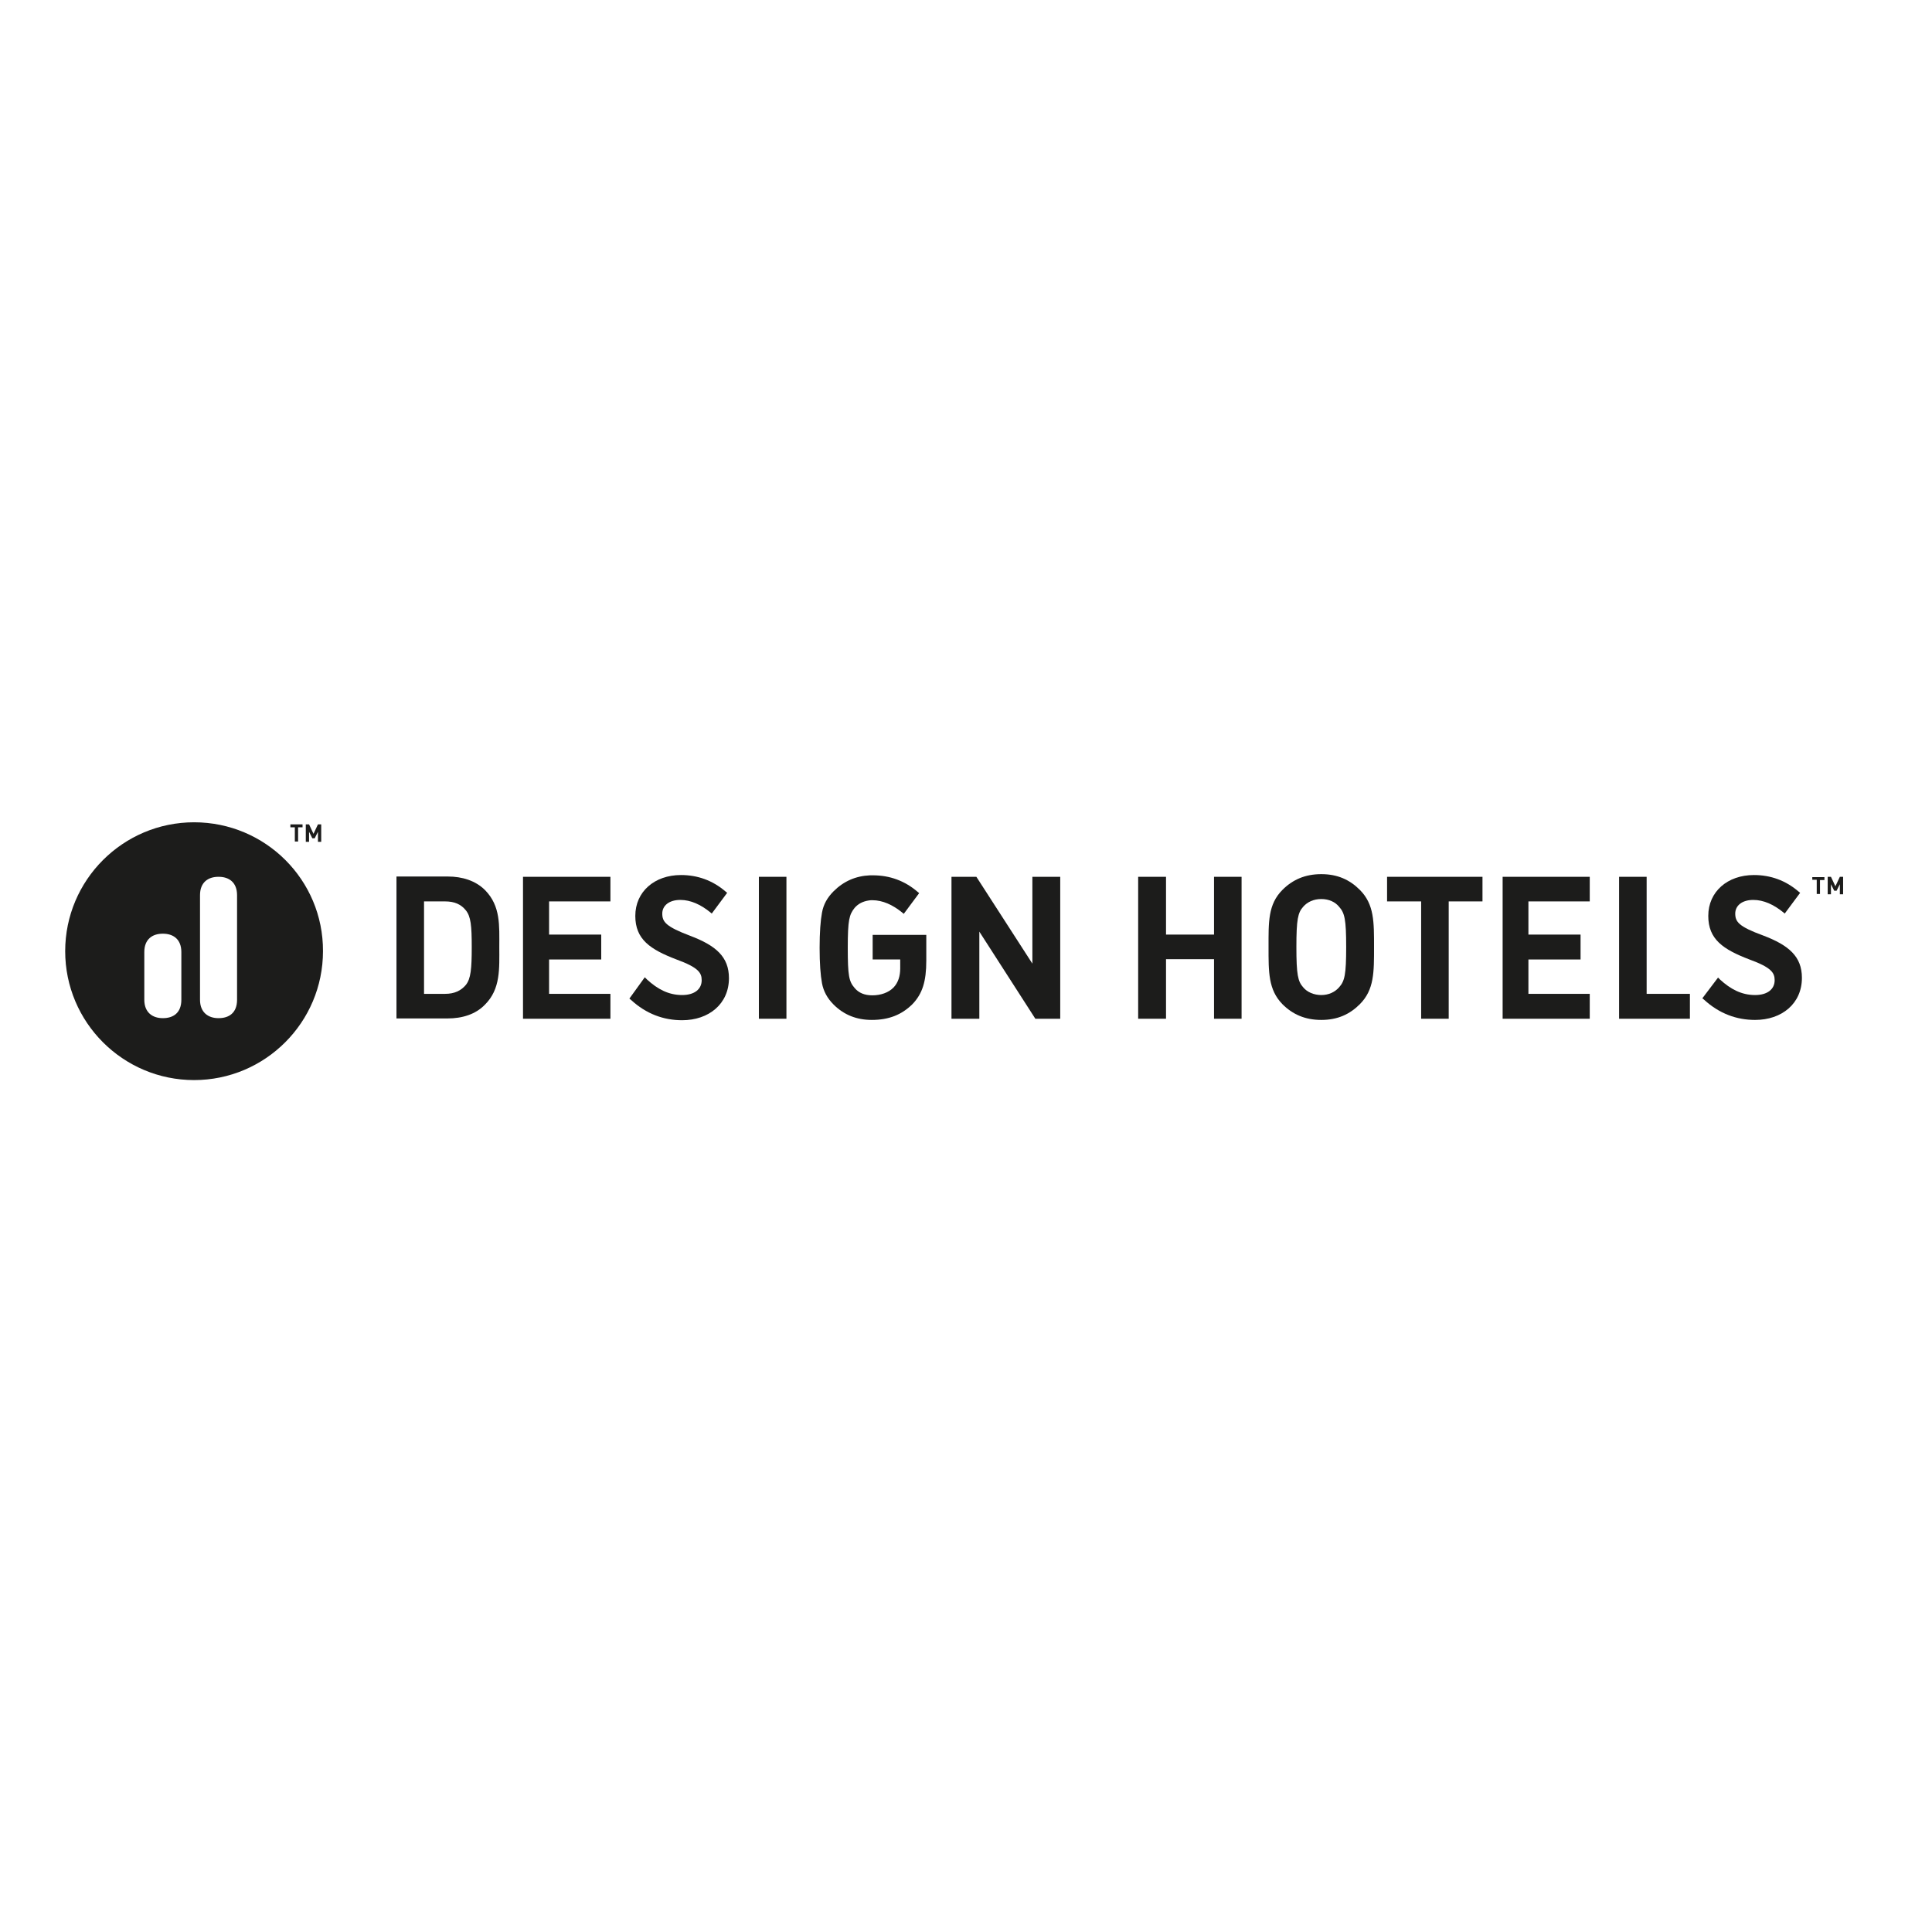 <?xml version="1.0" encoding="utf-8"?>
<!-- Generator: Adobe Illustrator 19.2.1, SVG Export Plug-In . SVG Version: 6.00 Build 0)  -->
<svg version="1.1" id="layer" xmlns="http://www.w3.org/2000/svg" xmlns:xlink="http://www.w3.org/1999/xlink" x="0px" y="0px"
	 viewBox="0 0 652 652" style="enable-background:new 0 0 652 652;" xml:space="preserve">
<style type="text/css">
	.st0{fill:#1C1C1B;}
</style>
<g>
	<path class="st0" d="M159.2,319.6c0,7.3-0.3,10.7-2,12.8c-1.6,1.9-3.8,3-7,3h-7.1v-31.2h7.1c3.2,0,5.4,1,7,3
		C158.9,309.3,159.2,312.4,159.2,319.6 M168.5,319.6c0-7.2,0.5-13.8-4.8-19.2c-3.2-3.2-7.7-4.6-12.6-4.6h-17.3v47.9H151
		c5,0,9.5-1.4,12.6-4.6C169,333.8,168.5,326.8,168.5,319.6"/>
</g>
<g>
	<polygon class="st0" points="176.5,343.8 206,343.8 206,335.4 185.3,335.4 185.3,323.8 202.9,323.8 202.9,315.4 185.3,315.4 
		185.3,304.2 206,304.2 206,295.9 176.5,295.9 	"/>
</g>
<g>
	<path class="st0" d="M223.5,308.3c0-2.6,2.2-4.6,6.1-4.6c3.5,0,6.9,1.6,10,4.1l0.6,0.5l5.2-7l-0.5-0.4c-4.4-3.8-9.5-5.6-15.1-5.6
		c-8.9,0-15.4,5.6-15.4,13.8c0,7.9,5,11.3,13.9,14.7c7.4,2.7,8.5,4.5,8.5,7c0,3-2.4,5-6.6,5c-4.7,0-8.4-2.1-11.8-5.2l-0.8-0.8
		l-5.2,7.2l0.5,0.4c5.2,4.8,11.1,6.9,17.3,6.9c9,0,15.8-5.5,15.8-14.2c0-7.2-4.4-11-13.1-14.3C224.7,312.7,223.5,311.1,223.5,308.3"
		/>
</g>
<g>
	<rect x="256.1" y="295.9" class="st0" width="9.3" height="47.9"/>
</g>
<g>
	<path class="st0" d="M308,338.8c3.3-3.5,4.6-7.6,4.6-14.6V324v-8.5h-18.1v8.3h9.3v3c0,2.6-0.7,4.8-2.2,6.4
		c-1.7,1.8-4.4,2.7-7.2,2.7c-2.6,0-4.6-0.8-6-2.5c-1.9-2.2-2.3-4.1-2.3-13.5c0-9.5,0.5-11.2,2.3-13.5c1.2-1.4,2.8-2.2,4.7-2.5
		c0.4-0.1,0.9-0.1,1.3-0.1c3.5,0,6.9,1.6,10,4.1l0.6,0.5l5.2-7l-0.5-0.4c-4.4-3.8-9.5-5.6-15.1-5.6l-1,0c-4.8,0.2-8.9,2-12.3,5.4
		c-2.1,2.1-3.4,4.4-3.9,7.2c-0.5,2.7-0.8,6.7-0.8,11.9c0,5.2,0.3,9.2,0.8,11.9c0.5,2.7,1.8,5.1,3.9,7.2c3.5,3.5,7.8,5.2,12.9,5.2
		C299.9,344.2,304.3,342.5,308,338.8"/>
</g>
<g>
	<polygon class="st0" points="349.4,343.8 357.8,343.8 357.8,295.9 348.4,295.9 348.4,325.2 329.5,295.9 321.1,295.9 321.1,343.8 
		330.5,343.8 330.5,314.4 	"/>
	<polygon class="st0" points="409.7,343.8 419,343.8 419,295.9 409.7,295.9 409.7,315.4 393.5,315.4 393.5,295.9 384.1,295.9 
		384.1,343.8 393.5,343.8 393.5,323.7 409.7,323.7 	"/>
</g>
<g>
	<path class="st0" d="M454.3,319.6c0,9.3-0.5,11.5-2.4,13.6c-1.4,1.6-3.5,2.6-6,2.6s-4.8-1-6.1-2.6c-1.8-2-2.3-4.3-2.3-13.6
		c0-9.3,0.5-11.6,2.3-13.6c1.4-1.6,3.5-2.6,6.1-2.6s4.7,1,6,2.6C453.8,308.1,454.3,310.3,454.3,319.6 M458.9,338.9
		c4.9-4.9,4.8-10.9,4.8-19.3c0-8.4,0.1-14.4-4.8-19.3c-3.4-3.4-7.5-5.3-13-5.3c-5.5,0-9.7,1.9-13.1,5.3c-4.9,4.9-4.7,10.9-4.7,19.3
		c0,8.4-0.1,14.4,4.7,19.3c3.4,3.4,7.6,5.3,13.1,5.3C451.4,344.2,455.5,342.3,458.9,338.9"/>
</g>
<g>
	<polygon class="st0" points="488.9,304.2 500.3,304.2 500.3,295.9 468.1,295.9 468.1,304.2 479.6,304.2 479.6,343.8 488.9,343.8 	
		"/>
	<polygon class="st0" points="507.1,343.8 536.5,343.8 536.5,335.4 515.8,335.4 515.8,323.8 533.4,323.8 533.4,315.4 515.8,315.4 
		515.8,304.2 536.5,304.2 536.5,295.9 507.1,295.9 	"/>
	<polygon class="st0" points="546.4,343.8 570.3,343.8 570.3,335.4 555.7,335.4 555.7,295.9 546.4,295.9 	"/>
</g>
<g>
	<path class="st0" d="M585.6,308.3c0-2.6,2.2-4.6,6.1-4.6c3.5,0,6.9,1.6,10,4.1l0.6,0.5l5.2-7l-0.5-0.4c-4.4-3.8-9.5-5.6-15.1-5.6
		c-8.9,0-15.4,5.6-15.4,13.8c0,7.9,5,11.3,13.9,14.7c7.4,2.7,8.5,4.5,8.5,7c0,3-2.4,5-6.6,5c-4.7,0-8.4-2.1-11.8-5.2l-0.7-0.7
		l-5.3,7l0.5,0.4c5.2,4.8,11.1,6.9,17.3,6.9c9,0,15.8-5.5,15.8-14.2c0-7.2-4.4-11-13.1-14.3C586.8,312.7,585.6,311.1,585.6,308.3"/>
	<path class="st0" d="M80,337.4c0,4.5-2.8,6.2-6.2,6.2h-0.1c-3.4,0-6.2-1.9-6.2-6.2v-35.3c0-4.4,2.8-6.2,6.2-6.2h0.1
		c3.4,0,6.2,1.8,6.2,6.2V337.4z M61.2,337.4c0,4.5-2.8,6.2-6.2,6.2h-0.1c-3.4,0-6.2-1.9-6.2-6.2v-16.1c0-4.4,2.8-6.2,6.2-6.2H55
		c3.4,0,6.2,1.8,6.2,6.2V337.4z M65.5,277.5C41.5,277.5,22,297,22,321c0,24,19.5,43.5,43.5,43.5c24,0,43.5-19.5,43.5-43.5
		C109.1,297,89.6,277.5,65.5,277.5"/>
</g>
<g>
	<path class="st0" d="M611.6,295.9v1h1.5v4.8h1.1V297h1.5v-1H611.6z M620.9,295.9l-1.5,3.2l-1.5-3.2h-1.1v5.9h1.1v-3.4l1.1,2.2h0.8
		l1.1-2.2v3.4h1.1v-5.9H620.9z"/>
	<path class="st0" d="M98,278.2v1h1.5v4.8h1.1v-4.8h1.5v-1H98z M107.3,278.2l-1.5,3.2l-1.5-3.2h-1.1v5.9h1.1v-3.4l1.1,2.2h0.8
		l1.1-2.2v3.4h1.1v-5.9H107.3z"/>
</g>
</svg>

